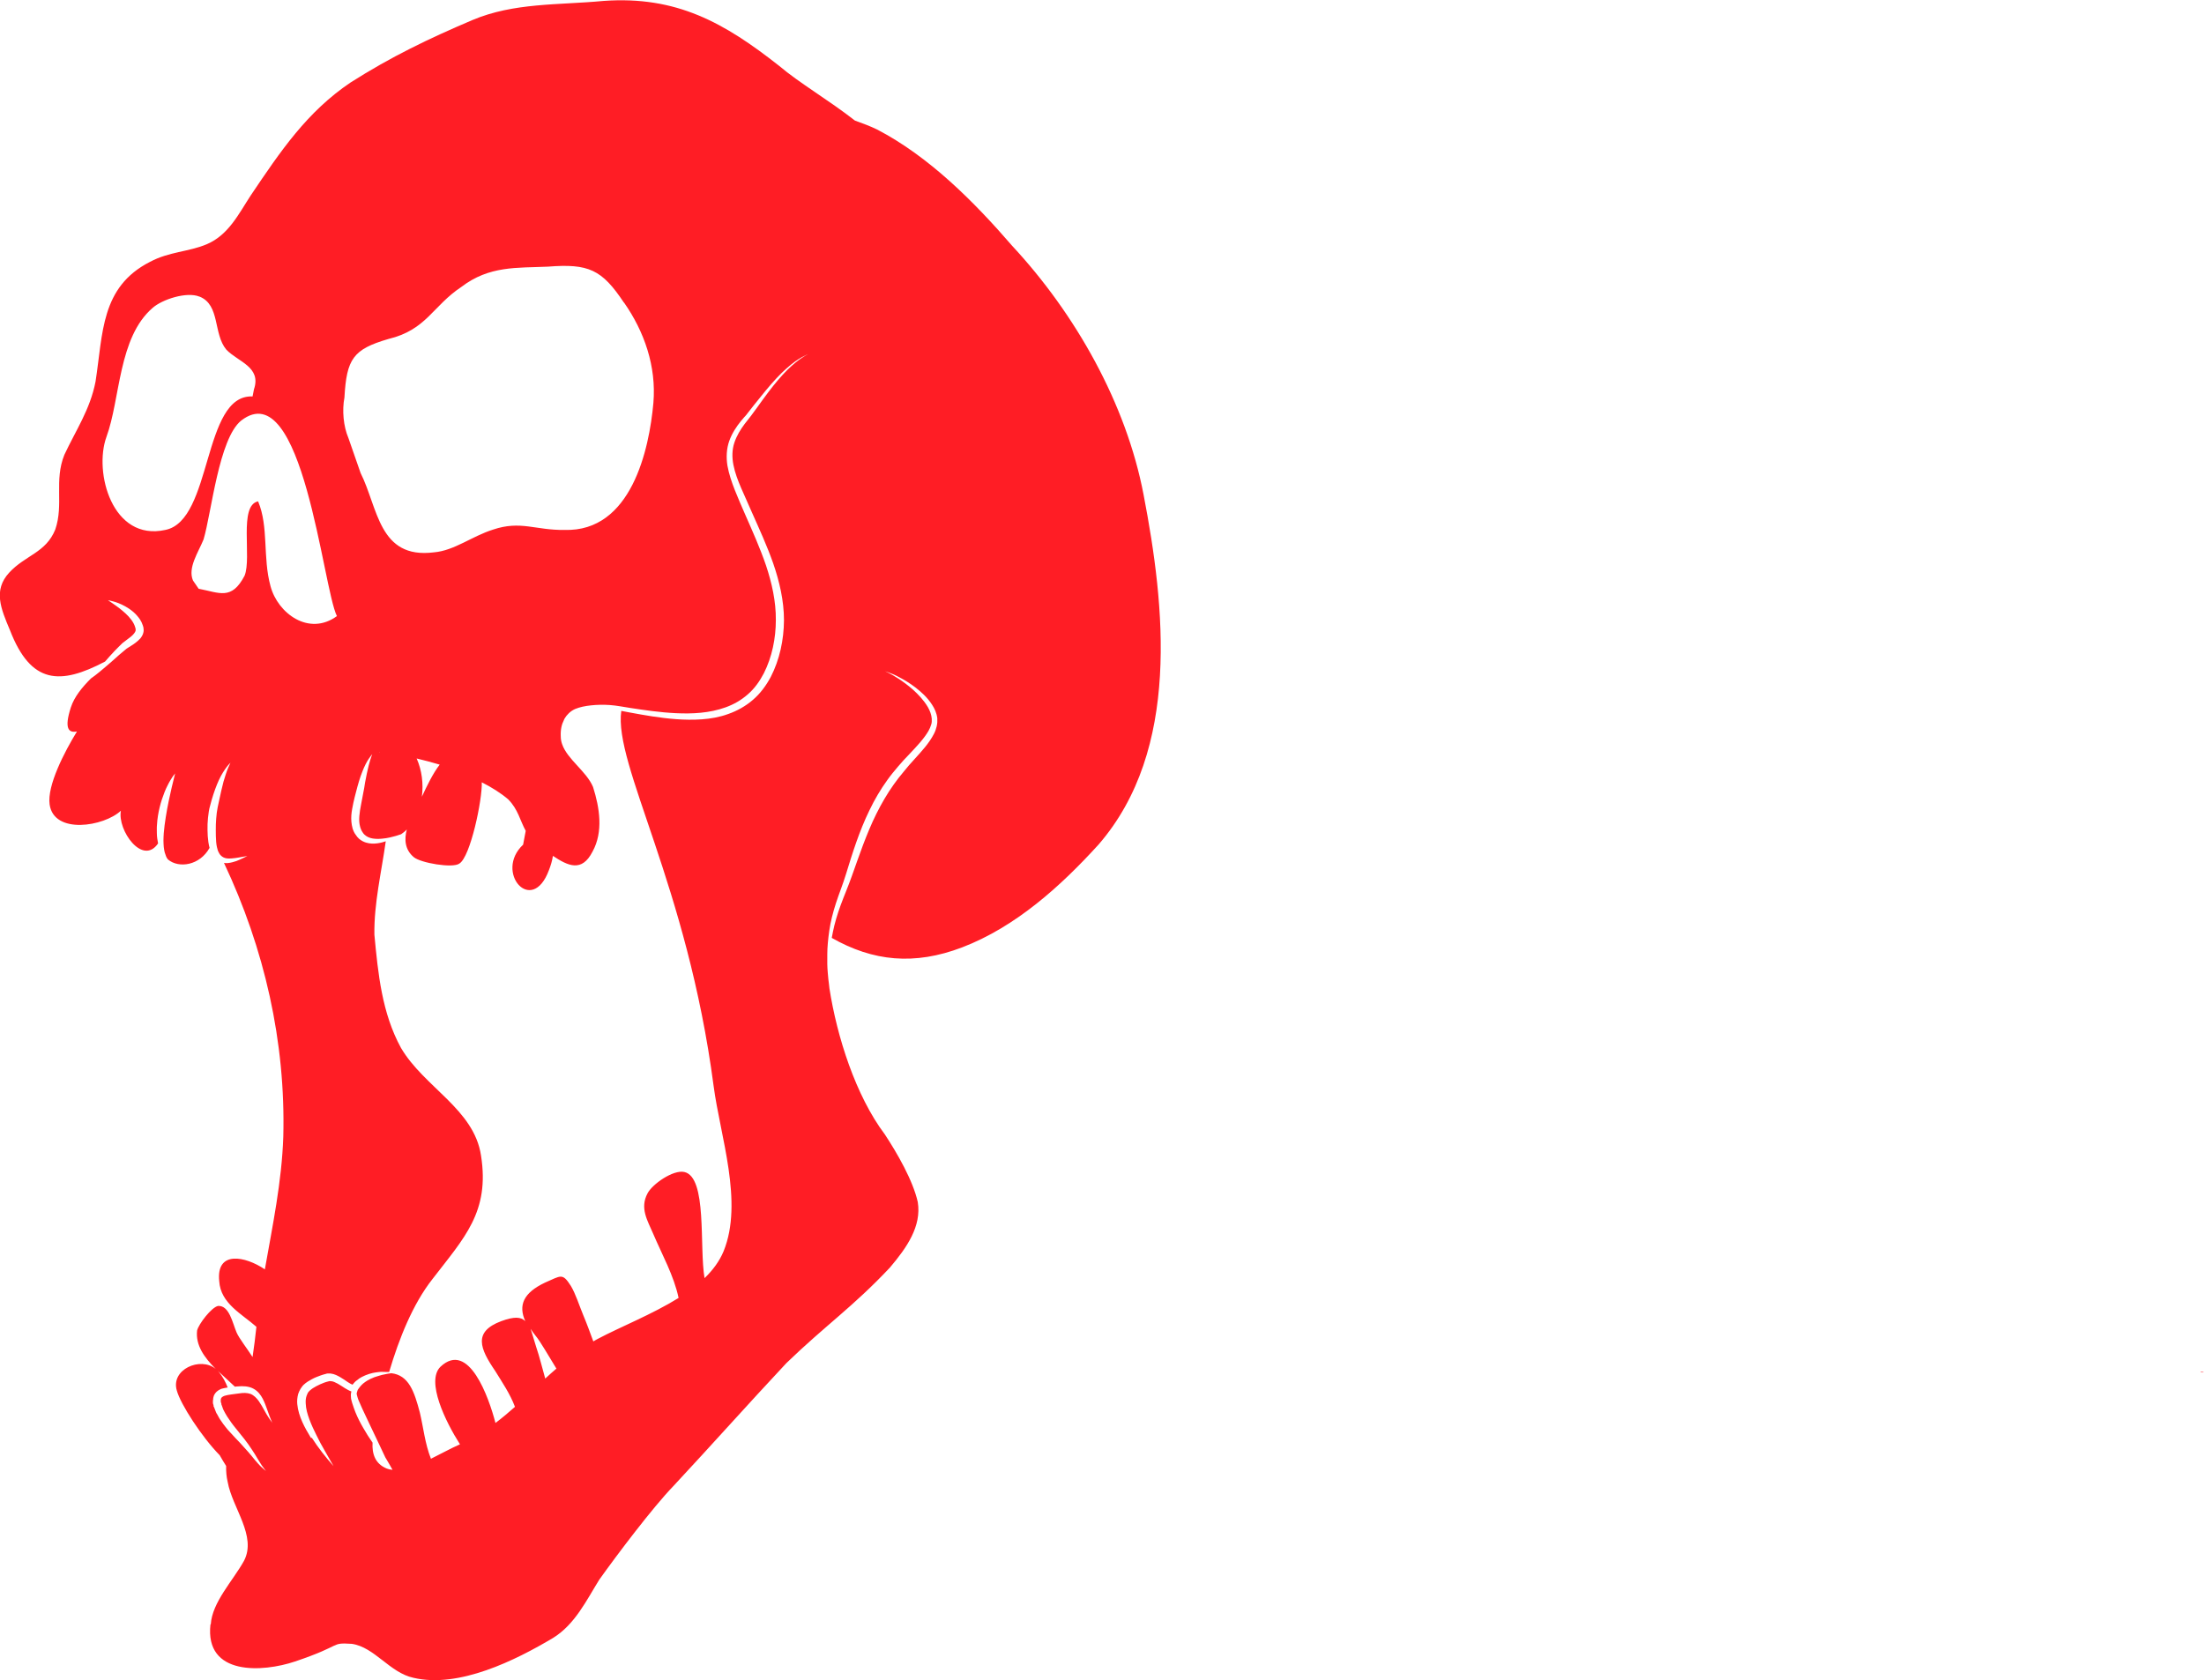 <?xml version="1.0" encoding="UTF-8"?>
<svg id="Layer_2" data-name="Layer 2" xmlns="http://www.w3.org/2000/svg" viewBox="0 0 143.46 109.39">
  <defs>
    <style>
      .cls-1 {
        fill: #ff1d25;
      }
    </style>
  </defs>
  <g id="Layer_1-2" data-name="Layer 1">
    <g>
      <path class="cls-1" d="M13.72,105.75c.09-1.44,1.45-2.85,2.16-4.13.85-1.62-.76-3.45-1.06-5.14-.08-.34-.11-.69-.1-1.04-.14-.23-.29-.46-.42-.7-1.16-1.18-2.55-3.32-2.79-4.21-.41-1.37,1.53-2.23,2.53-1.41-.74-.74-1.32-1.54-1.21-2.5.1-.42.94-1.52,1.37-1.6.73-.03.93,1.1,1.2,1.73.17.39.65.99,1.04,1.6.1-.66.18-1.32.25-1.97-.96-.85-2.33-1.52-2.42-2.97-.21-2.02,1.7-1.63,2.97-.77.5-2.84,1.1-5.69,1.2-8.63.16-6.19-1.23-12.26-3.86-17.83.08.01.17.02.24.01.22-.02.4-.08.56-.13.16-.06.28-.12.39-.17.21-.1.33-.16.33-.16,0,0-.13.02-.36.06-.11.02-.25.05-.41.07-.16.02-.33.04-.51.03-.18-.01-.34-.08-.46-.21-.06-.06-.11-.15-.15-.24l-.02-.04h0s0,0,0,0h0s-.03-.1-.03-.1c-.02-.06-.02-.1-.04-.15-.05-.22-.06-.47-.07-.72-.01-.25,0-.51,0-.76.01-.26.03-.51.06-.76.02-.13.04-.23.06-.36.03-.12.05-.25.08-.37.05-.24.1-.47.15-.69.05-.22.1-.42.15-.61.11-.37.21-.68.3-.89.09-.21.15-.33.15-.33,0,0-.02.02-.07.07-.04.05-.11.11-.18.21-.14.19-.33.47-.5.84-.17.37-.33.81-.47,1.29-.03.12-.07.24-.1.37-.04.12-.07.27-.09.4-.04.27-.07.54-.08.81-.01.52,0,1.05.13,1.55-.63,1.14-1.99,1.35-2.7.76,0,0-.01-.02-.04-.05-.03-.03-.06-.09-.09-.16-.03-.07-.06-.16-.09-.26-.02-.1-.05-.22-.06-.35-.01-.13-.02-.27-.02-.42,0-.15.01-.31.02-.48.03-.33.07-.69.13-1.04.03-.18.06-.35.09-.53.03-.17.07-.35.1-.51.07-.33.14-.64.2-.91.13-.54.22-.9.22-.9,0,0-.06.07-.16.21-.09.14-.22.34-.34.59-.13.25-.25.56-.36.89-.11.34-.2.7-.26,1.08-.03.19-.05.38-.06.56-.02.19-.01.37-.01.55,0,.24.04.47.08.68-1.01,1.48-2.66-.87-2.42-2.13-1.1,1.03-4.36,1.57-4.64-.41-.17-1.23.96-3.41,1.78-4.75-.55.11-.84-.19-.4-1.56.23-.71.75-1.33,1.31-1.89,0,0,.1-.07.26-.19.16-.12.39-.31.66-.54.13-.11.28-.24.43-.37.15-.13.31-.27.47-.42.16-.14.33-.28.5-.42.17-.12.39-.23.59-.39.1-.08.2-.16.3-.27.09-.11.18-.25.21-.42.02-.09.01-.18,0-.26,0-.05-.01-.06-.02-.09,0-.02-.02-.07-.03-.1-.04-.13-.1-.25-.17-.36-.28-.42-.64-.68-.96-.86-.32-.18-.61-.28-.81-.33-.2-.06-.32-.07-.32-.07,0,0,.1.06.27.18.17.12.41.28.67.5.26.22.55.49.73.83.04.08.08.17.1.25,0,.02.01.03.02.06,0,.02.01.06.01.07,0,.03,0,.06,0,.08-.02.11-.15.27-.31.4-.17.13-.36.27-.55.42-.19.18-.33.33-.5.5-.23.24-.44.48-.63.7-2.91,1.53-4.82,1.5-6.19-2.04-.6-1.42-1.1-2.61-.05-3.75s2.39-1.29,3-2.81c.56-1.64-.09-3.18.59-4.86.73-1.57,1.68-2.95,2.03-4.77.49-3.14.33-6.15,3.54-7.79,1.25-.67,2.52-.65,3.7-1.15,1.42-.6,2.09-2,2.85-3.16,1.97-2.93,3.69-5.47,6.51-7.37,2.64-1.68,5.08-2.85,7.92-4.06,2.72-1.15,5.59-.97,8.55-1.25,4.75-.34,7.86,1.42,11.43,4.23,1.29,1.1,3.23,2.23,4.93,3.56.5.18.99.36,1.44.58,3.4,1.77,6.33,4.72,8.8,7.58,4.1,4.41,7.42,10.26,8.55,16.21,1.39,7.23,2.42,16.58-2.93,22.76-2.48,2.73-5.41,5.37-8.89,6.7-3.1,1.18-5.79.91-8.48-.62.02-.13.05-.27.08-.41.11-.54.28-1.12.5-1.72.22-.6.49-1.22.73-1.9.24-.66.47-1.35.73-2.03.26-.68.54-1.37.87-2.03.33-.66.7-1.3,1.12-1.89.21-.3.43-.58.66-.85.13-.15.22-.27.34-.41.12-.13.24-.26.35-.39.47-.52.95-1.03,1.27-1.65.08-.15.14-.32.18-.49.02-.08.03-.18.04-.26,0-.08,0-.19,0-.27-.04-.34-.18-.64-.34-.88-.32-.5-.73-.85-1.09-1.13-.37-.28-.72-.49-1.01-.64-.29-.16-.53-.26-.7-.32-.17-.06-.26-.09-.26-.09,0,0,.35.14.9.5.27.18.59.41.93.71.33.3.69.67.96,1.13.13.23.23.49.25.75,0,.07,0,.12,0,.19,0,.08-.02.13-.04.2-.04.13-.09.26-.17.4-.3.52-.77,1.01-1.25,1.52-.12.13-.25.26-.37.39-.12.13-.25.29-.36.41-.24.28-.48.57-.7.88-.44.61-.83,1.27-1.16,1.96-.67,1.37-1.12,2.82-1.53,4.16-.2.66-.46,1.29-.66,1.91-.2.62-.35,1.22-.43,1.78-.08.56-.13,1.08-.13,1.54-.01.46,0,.86.03,1.19.02.33.06.58.08.76.02.17.03.27.03.27.49,3.14,1.7,6.97,3.61,9.51.79,1.2,1.83,3,2.14,4.4.25,1.57-.7,2.95-1.82,4.27-2.41,2.56-4.15,3.72-6.73,6.21-2.6,2.78-4.77,5.23-7.36,8.01-1.36,1.41-3.68,4.49-4.82,6.09-.83,1.33-1.57,2.9-3,3.79-2.45,1.46-6.14,3.3-9.1,2.6-1.54-.33-2.53-2-4.01-2.21-1.44-.09-.52.08-3.7,1.15-2.08.7-5.88.96-5.5-2.42ZM12.98,19.31c-.84-.34-2.43.19-3.04.73-2.25,1.93-2.1,5.92-3.01,8.4-.84,2.31.38,6.82,3.83,6.06,3.09-.61,2.4-8.84,5.68-8.69l.09-.46c.5-1.47-1.04-1.79-1.8-2.59-.86-1.03-.39-2.91-1.74-3.45ZM15.7,27.38c-1.46,1.18-1.93,5.99-2.45,7.74-.34.84-1.04,1.84-.69,2.67l.37.54c1.37.26,2.14.77,2.99-.85.48-1.18-.4-4.58.88-4.84.7,1.66.29,3.65.81,5.53.47,1.76,2.5,3.27,4.32,1.94-.92-1.84-2.23-15.82-6.23-12.73ZM24.69,48.95s0,.01.01.02c0,0,.01-.01.02-.02-.01,0-.02,0-.03,0ZM27.12,49.38c.34.76.45,1.65.34,2.49.33-.71.72-1.52,1.16-2.09-.5-.15-1-.28-1.5-.4ZM40.61,19.7c-1.43-2.15-2.29-2.55-4.95-2.34-2.02.09-3.81-.07-5.63,1.32-1.88,1.25-2.26,2.79-4.75,3.39-2.3.67-2.72,1.3-2.86,3.81-.16.83-.07,1.87.26,2.64l.79,2.27c1.14,2.27,1.18,5.62,4.77,5.17,1.33-.11,2.48-1.05,3.85-1.48,1.8-.61,2.77.05,4.65.02,4.36.14,5.52-5.25,5.79-8.27.2-2.38-.59-4.64-1.91-6.53ZM36.21,89.09c-.48-.77-1.04-1.77-1.35-2.13-.12-.15-.23-.3-.32-.45.11.32.21.72.36,1.18.23.67.39,1.37.59,2.06.24-.22.49-.45.74-.66ZM20.3,93.61c.42.66.9,1.26,1.41,1.84-.19-.34-.38-.67-.57-1-.19-.33-.38-.67-.54-1.01-.17-.34-.33-.68-.46-1.03-.13-.35-.23-.7-.24-1.04-.01-.17,0-.33.05-.48.02-.07.06-.14.08-.19,0-.03.05-.07.08-.11.01-.02.04-.05.07-.07.11-.1.26-.2.42-.28.16-.08.32-.16.49-.22.09-.03.16-.06.26-.08.08-.03.12-.03.19-.02.13,0,.29.08.44.16.16.09.31.19.48.3.12.07.25.15.41.21,0,.03-.01.06-.02.09,0,0,0-.01,0-.02v.02s0,0,0,0c-.03.16,0,.26,0,.37.02.11.05.21.08.31.06.2.13.38.2.57.15.37.33.72.53,1.06.18.32.38.63.59.93-.04.72.16,1.38.93,1.69.11.04.23.07.37.08-.14-.26-.31-.54-.47-.81,0,0,0,0,0,0-.17-.36-.33-.71-.5-1.06l-.5-1.05c-.17-.35-.33-.69-.49-1.04-.08-.17-.16-.35-.23-.52-.04-.09-.07-.17-.09-.25-.02-.08-.04-.17-.05-.19v-.02s0-.04,0-.06h0s.05-.16.05-.16c0-.02.03-.08.06-.11.03-.04.06-.08.09-.12.06-.08.14-.16.22-.23.09-.07.17-.13.27-.19.05-.03.1-.05.15-.08.05-.03.1-.05.15-.07.1-.05.21-.09.32-.12.11-.04.22-.06.34-.1l.34-.07.26-.04c1.14.13,1.5,1.2,1.86,2.57.23.97.33,2.01.72,3,.69-.34,1.34-.7,1.76-.88.04-.02.08-.04.13-.06-.94-1.47-2.23-4.11-1.27-5.05,1.84-1.73,3.15,2,3.58,3.66.44-.33.86-.69,1.27-1.05-.32-.85-.84-1.61-1.29-2.34-.99-1.45-1.45-2.55.4-3.24.84-.31,1.28-.28,1.56,0-.46-1.03-.13-1.84,1.29-2.51,1.03-.44,1.12-.66,1.68.22.31.52.54,1.26.8,1.89.24.57.45,1.15.66,1.72.09-.05.18-.11.28-.16,1.49-.79,3.55-1.6,5.27-2.67-.3-1.44-1.09-2.85-1.65-4.17-.37-.87-.89-1.67-.37-2.64.31-.6,1.67-1.55,2.39-1.39,1.51.33.97,4.89,1.32,6.91.54-.52.97-1.1,1.24-1.75,1.3-3.2-.22-7.49-.65-10.76-1.72-13.1-6.51-20.89-6.01-24.42.19.04.38.07.58.11.92.17,1.92.35,2.99.43.54.04,1.1.05,1.67.01.57-.04,1.16-.14,1.73-.35.57-.2,1.13-.51,1.6-.92.48-.41.86-.93,1.16-1.49.58-1.13.85-2.41.86-3.69,0-1.28-.3-2.54-.7-3.7-.41-1.17-.92-2.27-1.39-3.33-.24-.53-.47-1.05-.69-1.56-.22-.51-.41-1.01-.51-1.52-.1-.5-.09-1,.06-1.45.15-.45.4-.86.67-1.22.59-.72,1.06-1.44,1.52-2.04.45-.6.88-1.1,1.26-1.48.39-.38.72-.64.97-.8.12-.09.22-.13.28-.17.07-.04.1-.06.1-.06,0,0-.03.02-.1.05-.07.04-.17.08-.3.15-.26.14-.61.38-1.02.75-.41.36-.86.85-1.35,1.44-.24.29-.49.61-.76.94-.13.17-.26.34-.4.51l-.1.13-.03.03-.02.03-.06.06c-.08.09-.15.18-.23.27-.3.37-.58.79-.76,1.29-.18.5-.21,1.07-.12,1.62.1.55.28,1.08.49,1.61.21.53.44,1.05.67,1.58.47,1.07.96,2.16,1.35,3.3.38,1.14.65,2.34.64,3.55,0,1.2-.25,2.42-.78,3.47-.27.52-.61,1-1.04,1.37-.43.38-.92.66-1.45.85-1.05.38-2.18.43-3.23.38-1.05-.05-2.05-.2-2.97-.34-.46-.07-.9-.16-1.33-.19-.43-.03-.84-.02-1.22.02-.38.04-.74.11-1.05.24-.31.14-.54.38-.68.62-.02.04-.04.07-.05.11-.14.27-.22.61-.2,1.04,0,.18.03.35.09.52,0,0,0,.01,0,.01,0,0,0,0,0-.01.34.99,1.58,1.76,2.01,2.78.43,1.35.68,2.92-.03,4.21-.7,1.37-1.6.93-2.58.28-.05.32-.14.63-.26.93-1.11,2.99-3.58.12-1.68-1.66l.17-.9c-.38-.69-.49-1.39-1.14-2.05-.48-.41-1.07-.78-1.72-1.11.04,1.13-.74,4.86-1.46,5.29-.42.32-2.53-.04-2.97-.42-.58-.49-.62-1.15-.45-1.8-.11.12-.24.22-.37.31-.02,0-.13.05-.34.11-.22.06-.53.15-.91.18-.19.02-.39.02-.59-.01-.2-.03-.39-.11-.53-.24-.04-.03-.07-.07-.1-.11l-.02-.03-.02-.03-.05-.08c-.03-.05-.04-.08-.06-.13-.02-.05-.04-.1-.05-.15-.06-.21-.07-.45-.05-.69.02-.24.06-.49.11-.74.05-.25.1-.5.14-.74.05-.24.09-.47.12-.69.04-.22.08-.42.12-.61.08-.38.16-.69.23-.91.07-.22.12-.34.12-.34,0,0-.02.03-.06.07-.04.05-.09.12-.16.22-.13.19-.29.49-.43.86-.15.37-.28.82-.4,1.29-.06.24-.13.48-.18.73-.05.26-.11.52-.13.8-.02.28,0,.57.08.86.02.07.05.14.08.21.03.07.08.15.12.2l.06.08.03.05.04.04c.05.06.1.11.16.15.24.18.52.25.77.26.25.01.47-.03.67-.08.08-.02.15-.04.23-.07-.28,2.01-.77,4.03-.74,6.08.24,2.55.49,5.1,1.73,7.37,1.51,2.57,4.76,3.99,5.21,7.01.58,3.67-1.09,5.35-3.16,8.04-1.29,1.64-2.18,3.89-2.82,6.05h-.16s-.36-.01-.36-.01c-.12.01-.24.02-.36.04-.12.02-.24.04-.36.08-.06.02-.12.03-.18.06-.06.02-.12.04-.18.07-.12.05-.23.11-.34.18-.06.04-.12.09-.18.14,0,0,0,0-.01,0-.04.03-.07.07-.11.1,0,0,0,0,0,0-.05.05-.09.1-.13.15,0,0,0,.01-.01.02-.1-.04-.2-.1-.31-.17-.15-.1-.31-.22-.49-.32-.18-.1-.37-.21-.63-.24-.06,0-.13,0-.19,0-.03,0-.07,0-.1.02l-.08.02c-.09.02-.2.06-.29.09-.19.07-.38.14-.56.24-.18.1-.36.2-.53.36-.04.04-.08.08-.12.14-.03.04-.05.07-.09.13-.07.12-.11.22-.15.33-.06.22-.08.45-.06.66.04.42.17.81.33,1.17.16.36.36.7.56,1.03ZM14.11,92.03c.09.15.16.32.27.46.1.15.2.29.3.41.1.13.21.26.32.37.21.24.43.46.62.66.19.21.38.42.54.6.16.18.31.37.44.53.14.16.26.3.36.4.22.2.35.31.35.31,0,0-.1-.14-.28-.38-.08-.12-.17-.27-.28-.45-.11-.18-.22-.38-.37-.59-.14-.22-.3-.44-.48-.67-.18-.23-.37-.46-.57-.71-.2-.24-.38-.5-.55-.76-.09-.13-.15-.27-.23-.41-.04-.07-.05-.14-.08-.21l-.04-.11s-.02-.05-.02-.04v-.06s-.04-.09-.04-.12c0-.03,0-.05,0-.08v-.08s.02-.04.02-.06c.03-.07.1-.12.23-.17.26-.08.59-.1.91-.15.31-.05.55-.05.78.03.22.09.39.27.53.46.14.2.25.4.35.58.1.18.19.34.27.46.08.13.15.22.2.29.05.06.07.1.07.1,0,0-.02-.04-.05-.11-.03-.07-.07-.18-.13-.32-.05-.14-.11-.31-.18-.5-.07-.19-.15-.42-.27-.65-.12-.23-.31-.5-.62-.66-.3-.16-.69-.17-1-.14-.06,0-.13.01-.19.02-.35-.34-.74-.68-1.11-1.03.03.03.05.05.08.09.24.29.42.63.56.99-.11.02-.23.04-.35.07-.05.01-.1.03-.15.06-.05.02-.1.05-.15.09-.1.07-.18.17-.24.29-.02.06-.04.12-.05.18,0,.06-.01.12-.02.17v.17c.02.05.03.09.04.13v.06c.03.05.03.05.04.08l.05.13c.04.08.06.18.1.25Z"/>
      <path class="cls-1" d="M143.26,89.31l.2.02-.1.02s-.07-.01-.11-.01c0,0,0-.01,0-.02Z"/>
    </g>
  </g>
</svg>